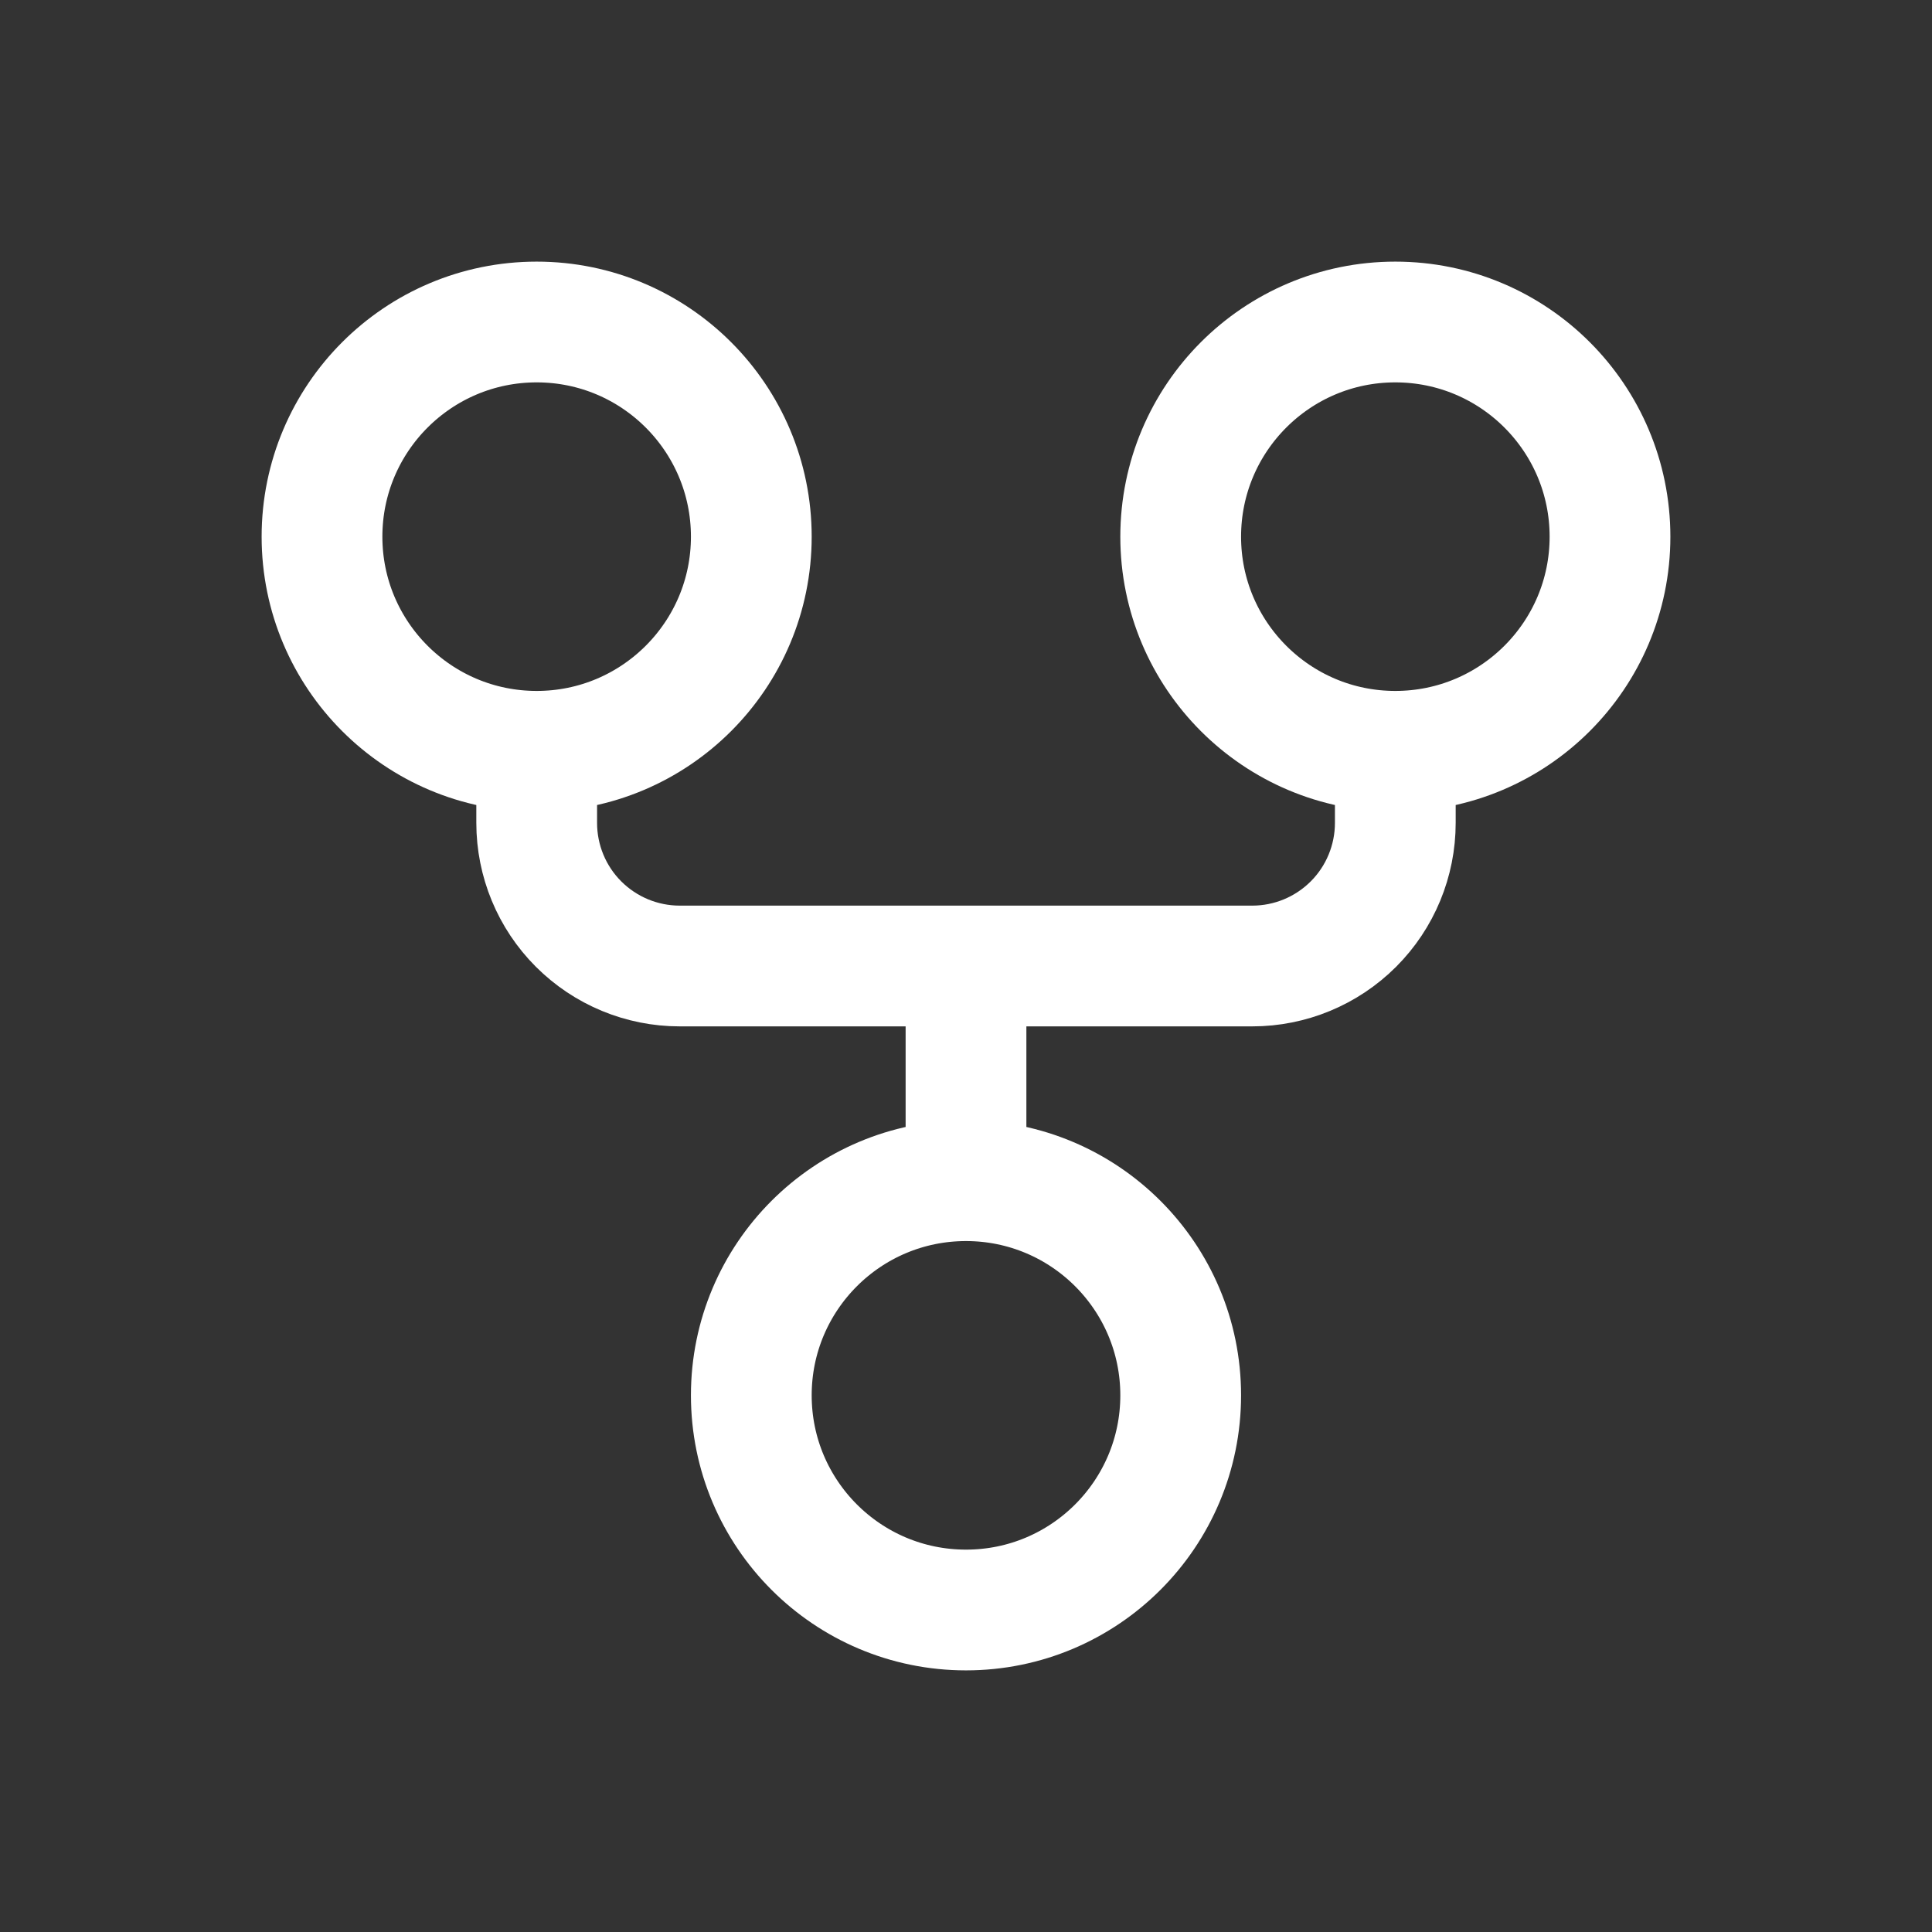 <svg width="24" height="24" viewBox="0 0 24 24" fill="none" xmlns="http://www.w3.org/2000/svg">
<rect x="0" y="0" width="24" height="24" fill="#333333" stroke="none"/>
<path d="M12 14.667C10.527 14.667 9.333 15.861 9.333 17.333C9.333 18.806 10.527 20 12 20C13.473 20 14.667 18.806 14.667 17.333C14.667 15.861 13.473 14.667 12 14.667ZM12 14.667V12M6.667 9.333C8.139 9.333 9.333 8.139 9.333 6.667C9.333 5.194 8.139 4 6.667 4C5.194 4 4 5.194 4 6.667C4 8.139 5.194 9.333 6.667 9.333ZM6.667 9.333V10.222C6.667 10.694 6.854 11.146 7.187 11.479C7.521 11.813 7.973 12 8.444 12H15.556C16.027 12 16.479 11.813 16.813 11.479C17.146 11.146 17.333 10.694 17.333 10.222V9.333M17.333 9.333C18.806 9.333 20 8.139 20 6.667C20 5.194 18.806 4 17.333 4C15.861 4 14.667 5.194 14.667 6.667C14.667 8.139 15.861 9.333 17.333 9.333Z" stroke="white" style="stroke:white;stroke-opacity:1;" stroke-width="1.5" stroke-linecap="round" stroke-linejoin="round"/>
</svg>
